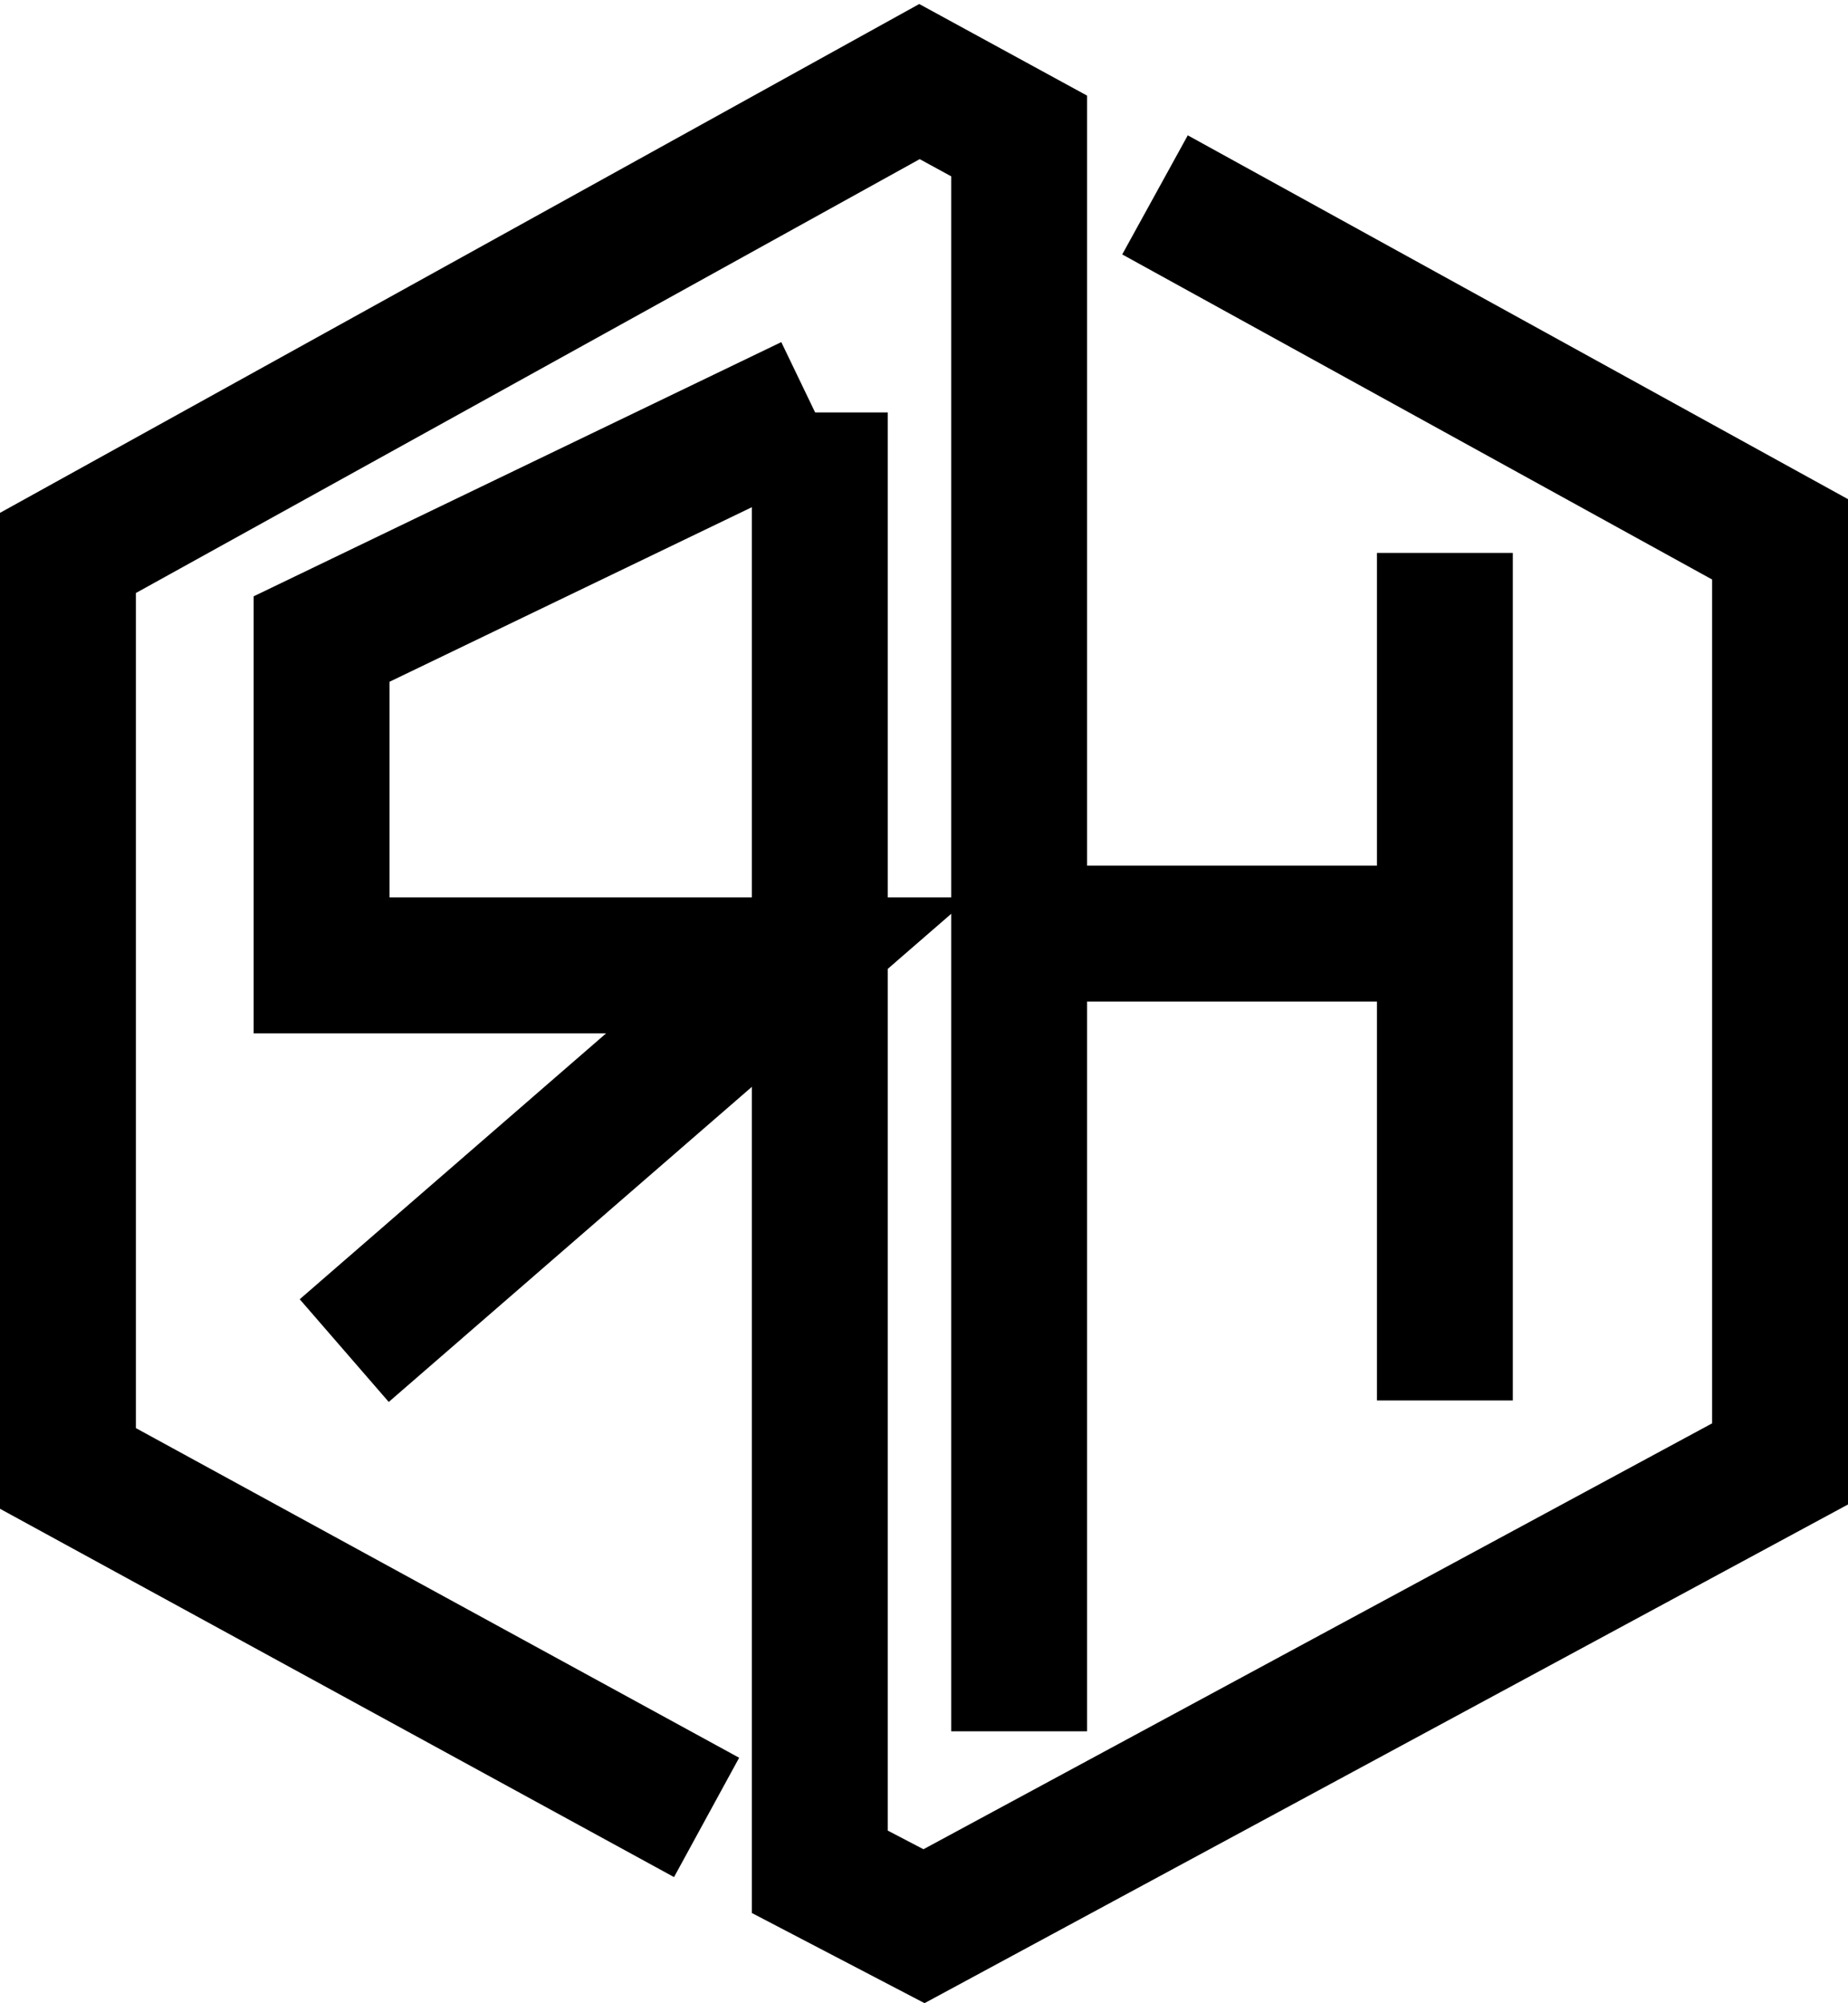 <svg width="408" height="442" viewBox="0 0 408 442" fill="none" xmlns="http://www.w3.org/2000/svg">
<path d="M156 401L15 324V122L203 18L225 30V206M225 382V206M225 206H319M319 122V309" stroke="black" stroke-width="30"/>
<path d="M255 43L393 119V323L204 425L181 413V91" stroke="black" stroke-width="30"/>
<path d="M76 298L174 213H71V141L179 89" stroke="black" stroke-width="30"/>
</svg>
